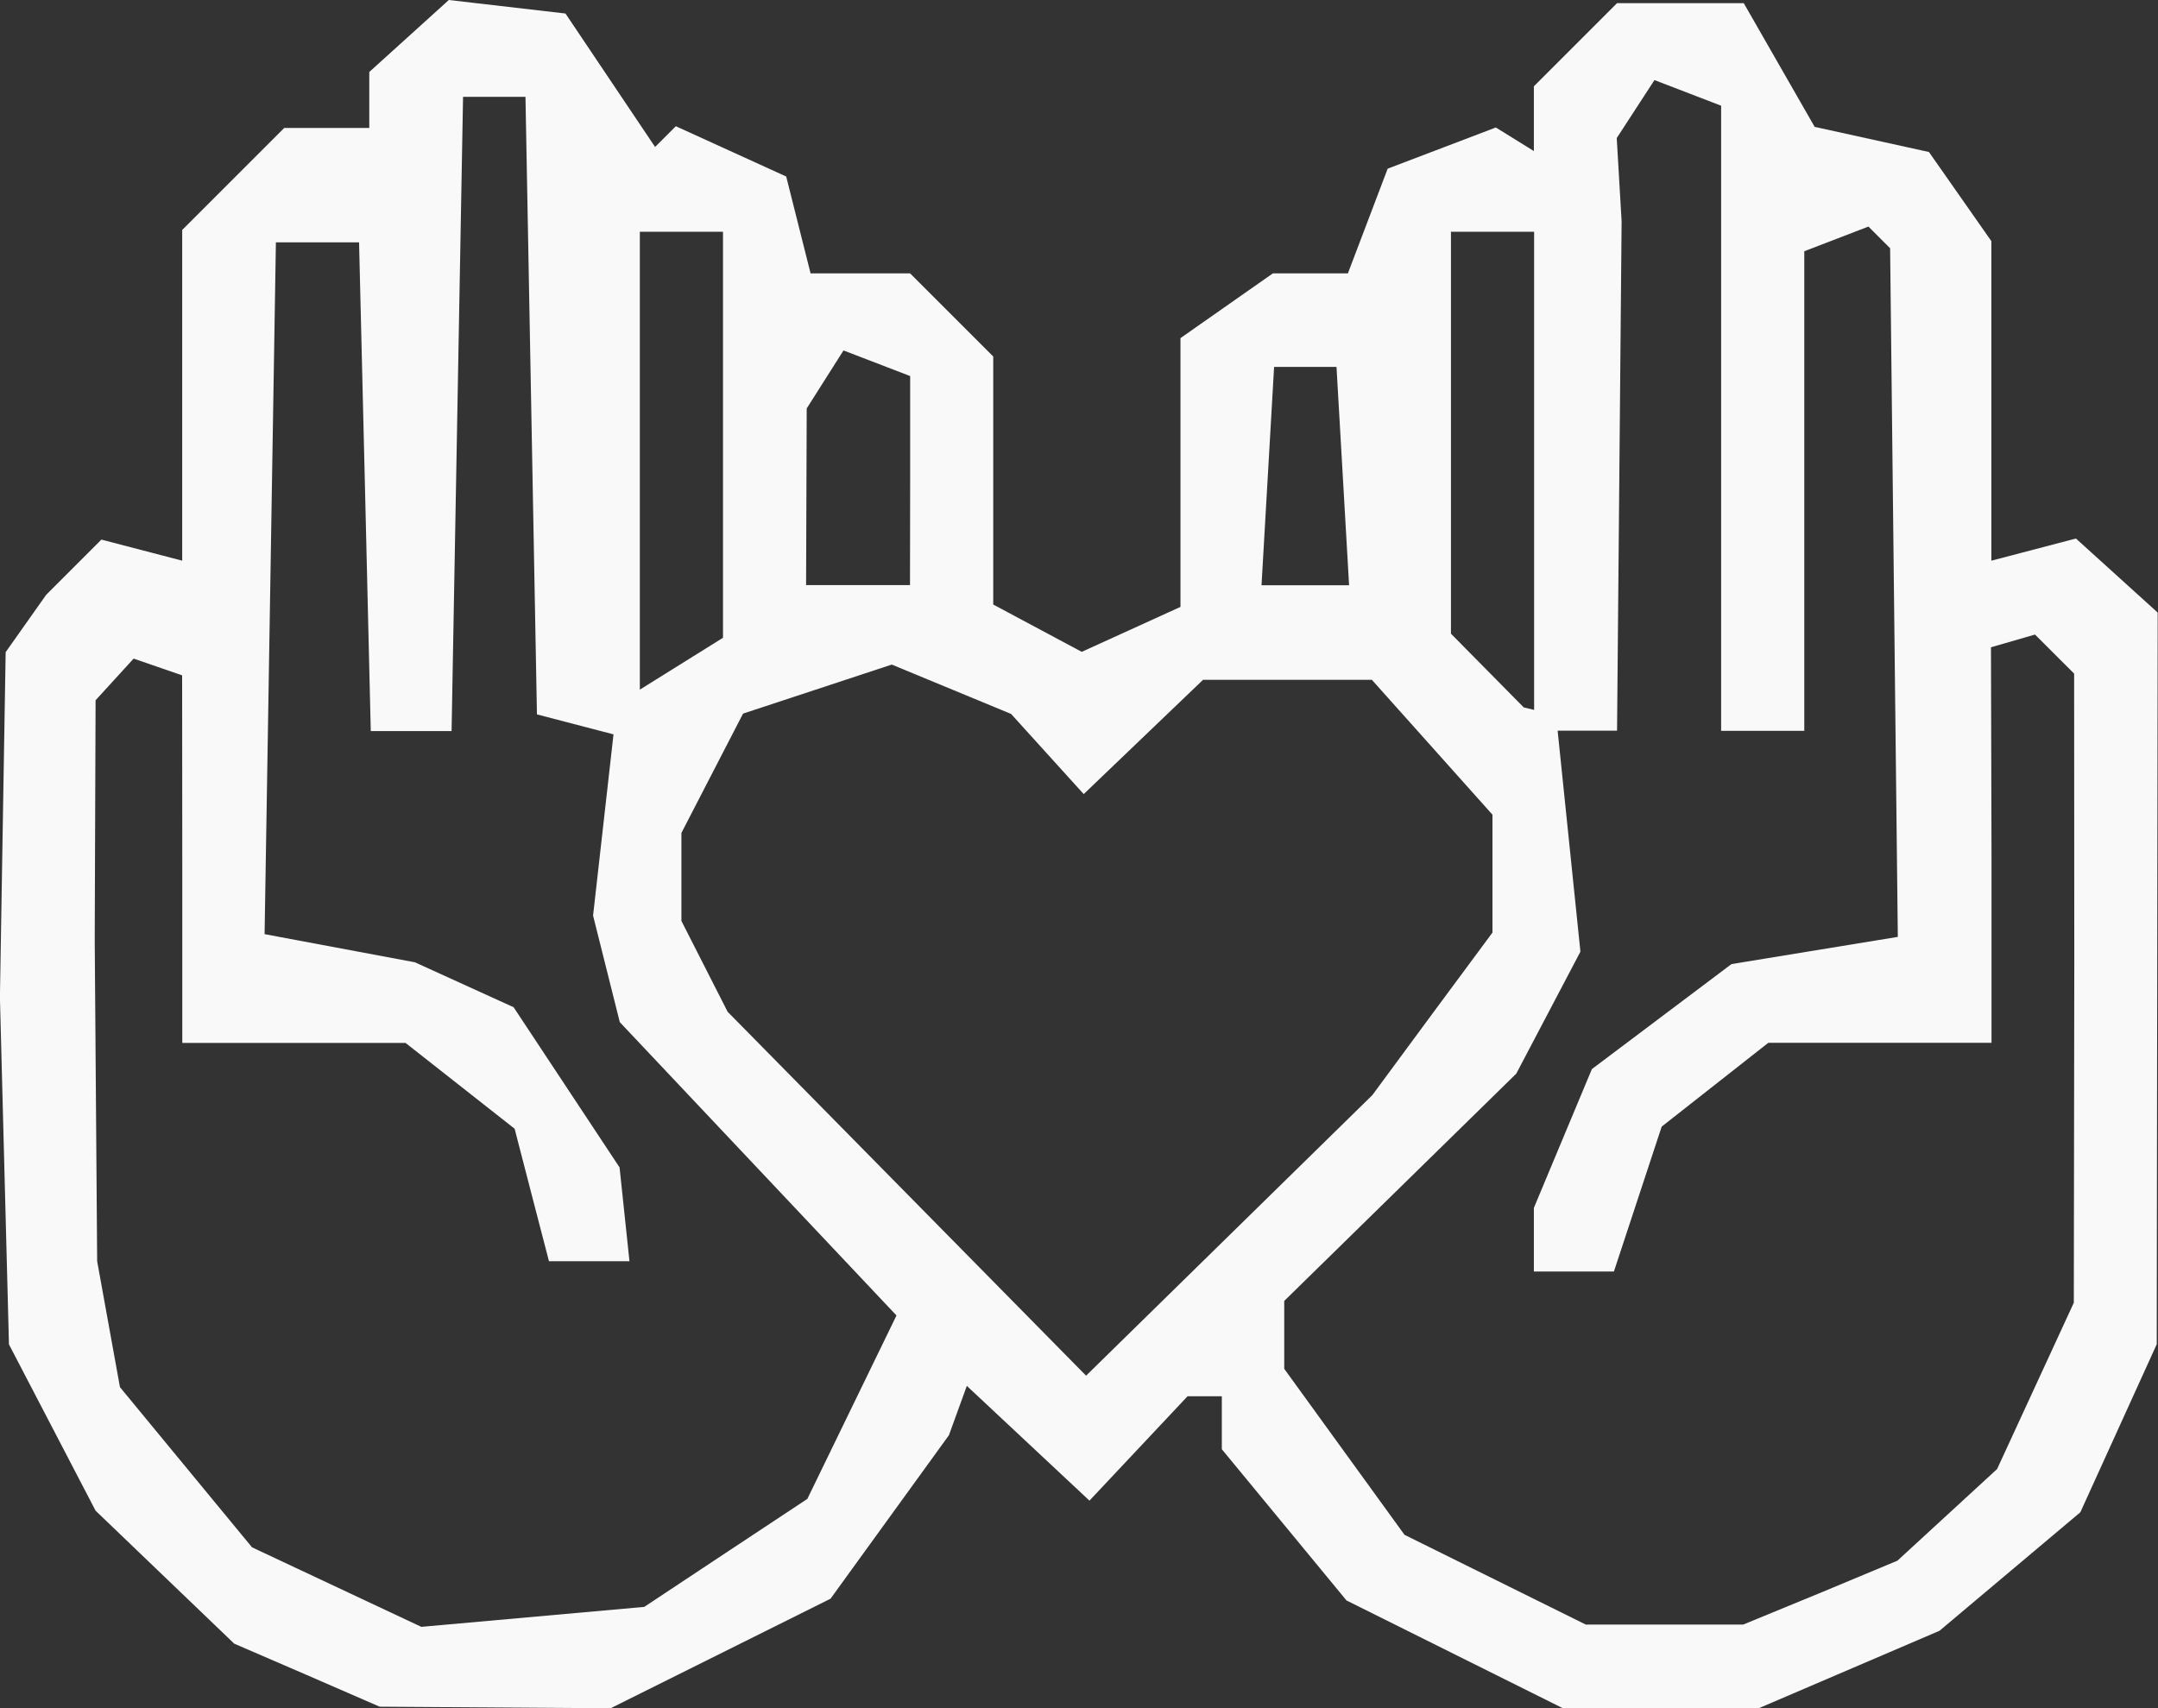 <?xml version="1.0" encoding="UTF-8" standalone="no"?>
<svg
   xmlns:dc="http://purl.org/dc/elements/1.1/"
   xmlns:cc="http://creativecommons.org/ns#"
   xmlns:rdf="http://www.w3.org/1999/02/22-rdf-syntax-ns#"
   xmlns:svg="http://www.w3.org/2000/svg"
   xmlns="http://www.w3.org/2000/svg"
   xmlns:sodipodi="http://sodipodi.sourceforge.net/DTD/sodipodi-0.dtd"
   xmlns:inkscape="http://www.inkscape.org/namespaces/inkscape"
   width="27.454mm"
   height="21.736mm"
   viewBox="0 0 27.454 21.736"
   version="1.1"
   id="svg8"
   inkscape:version="1.0.2 (e86c870879, 2021-01-15)"
   sodipodi:docname="share_dark.svg">
  <rect x="0" y="0" width="27.454" height="21.736" fill="#333333" stroke="none"/>
  <defs
     id="defs2" />
  <sodipodi:namedview
     id="base"
     pagecolor="#ffffff"
     bordercolor="#666666"
     borderopacity="1.0"
     inkscape:pageopacity="0.0"
     inkscape:pageshadow="2"
     inkscape:zoom="0.9899495"
     inkscape:cx="-110.84626"
     inkscape:cy="-267.33065"
     inkscape:document-units="mm"
     inkscape:current-layer="layer1"
     inkscape:document-rotation="0"
     showgrid="false"
     inkscape:window-width="948"
     inkscape:window-height="1050"
     inkscape:window-x="5"
     inkscape:window-y="21"
     inkscape:window-maximized="0" />
  <g
     inkscape:label="Layer 1"
     inkscape:groupmode="layer"
     id="layer1"
     transform="translate(-89.931,-194.876)">
    <path
       style="fill:#f9f9f9;stroke-width:0.265"
       d="m 93.837,216.19 -0.926,-0.4 -0.882,-0.846 -0.882,-0.846 -0.551,-1.058 -0.551,-1.058 -0.115,-4.417 0.073,-4.391 0.515,-0.729 0.703,-0.703 0.514,0.134 0.514,0.134 v -2.104 -2.104 l 0.649,-0.649 0.649,-0.649 h 0.541 0.541 v -0.356 -0.356 l 0.506,-0.458 0.506,-0.458 0.742,0.086 0.742,0.086 0.57,0.849 0.57,0.849 0.132,-0.132 0.132,-0.132 0.702,0.32 0.702,0.32 0.155,0.616 0.155,0.616 h 0.633 0.633 l 0.529,0.529 0.529,0.529 v 1.578 1.578 l 0.563,0.301 0.563,0.301 0.628,-0.286 0.628,-0.286 v -1.71 -1.71 l 0.588,-0.412 0.588,-0.412 h 0.477 0.477 l 0.253,-0.666 0.253,-0.666 0.688,-0.262 0.688,-0.262 0.242,0.15 0.242,0.15 v -0.412 -0.412 l 0.529,-0.529 0.529,-0.529 h 0.806 0.806 l 0.451,0.787 0.451,0.787 0.727,0.16 0.727,0.16 0.397,0.567 0.397,0.567 v 2.033 2.033 l 0.538,-0.141 0.538,-0.141 0.52,0.471 0.52,0.471 -0.006,4.655 -0.006,4.655 -0.486,1.069 -0.486,1.069 -0.896,0.754 -0.896,0.754 -1.148,0.492 -1.148,0.492 h -1.249 -1.249 l -1.375,-0.685 -1.375,-0.685 -0.793,-0.962 -0.793,-0.962 v -0.337 -0.337 h -0.218 -0.218 l -0.624,0.664 -0.624,0.664 -0.78,-0.73 -0.78,-0.73 -0.114,0.314 -0.114,0.314 -0.753,1.04 -0.753,1.04 -1.399,0.697 -1.399,0.697 -1.469,-0.01 -1.469,-0.01 z m 5.328,-1.556 1.037,-0.686 0.567,-1.167 0.567,-1.167 -1.76,-1.866 -1.76,-1.866 -0.17,-0.678 -0.17,-0.678 0.13,-1.153 0.13,-1.153 -0.487,-0.127 -0.487,-0.127 -0.073,-3.929 -0.073,-3.929 h -0.397 -0.397 l -0.073,4.035 -0.073,4.035 h -0.514 -0.514 l -0.074,-3.109 -0.075,-3.109 h -0.529 -0.529 l -0.072,4.401 -0.072,4.401 0.956,0.179 0.956,0.179 0.628,0.286 0.628,0.286 0.674,1.019 0.674,1.019 0.063,0.597 0.063,0.597 h -0.512 -0.512 l -0.219,-0.843 -0.218,-0.843 -0.694,-0.546 -0.694,-0.546 h -1.42 -1.42 v -2.23 l -0.002,-2.447 -0.617,-0.213 -0.484,0.53 -0.011,3.05 0.031,4.088 0.145,0.801 0.145,0.801 0.84,1.019 0.84,1.019 1.077,0.506 1.077,0.506 1.418,-0.127 1.418,-0.127 z m 13.925,0.509 0.98,-0.409 0.634,-0.583 0.634,-0.583 0.488,-1.058 0.488,-1.058 0.006,-4.309 -0.002,-3.696 -0.498,-0.497 -0.56,0.162 0.007,2.661 v 2.372 h -1.42 -1.42 l -0.678,0.533 -0.678,0.533 -0.304,0.922 -0.304,0.922 h -0.509 -0.509 v -0.405 -0.405 l 0.369,-0.883 0.369,-0.883 0.888,-0.668 0.888,-0.668 1.058,-0.173 1.058,-0.173 -0.049,-4.381 -0.049,-4.381 -0.138,-0.138 -0.138,-0.138 -0.408,0.157 -0.408,0.157 v 3.051 3.051 h -0.529 -0.529 v -3.977 -3.977 l -0.424,-0.163 -0.424,-0.163 -0.24,0.369 -0.24,0.369 0.031,0.529 0.031,0.529 -0.029,3.241 -0.029,3.241 h -0.378 -0.378 l 0.145,1.406 0.145,1.406 -0.408,0.776 -0.408,0.776 -1.476,1.446 -1.476,1.446 v 0.432 0.432 l 0.765,1.056 0.765,1.056 1.153,0.571 1.153,0.571 1.001,2.1e-4 1.001,2.1e-4 z m -4.936,-7.369 0.764,-1.032 v -0.75 -0.75 l -0.767,-0.858 -0.767,-0.858 h -1.074 -1.074 l -0.759,0.727 -0.759,0.727 -0.462,-0.51 -0.462,-0.51 -0.759,-0.314 -0.759,-0.314 -0.946,0.312 -0.946,0.312 -0.392,0.759 -0.392,0.759 v 0.56 0.56 l 0.294,0.578 0.294,0.578 2.28,2.315 2.28,2.315 1.821,-1.785 1.821,-1.785 z m 1.294,-6.906 v -3.043 h -0.529 -0.529 v 2.557 2.557 l 0.463,0.469 0.463,0.469 0.066,0.016 0.066,0.016 z m -10.319,-0.461 v -2.582 h -0.529 -0.529 v 2.913 2.913 l 0.529,-0.33 0.529,-0.33 z m 2.381,0.585 v -1.331 l -0.424,-0.163 -0.424,-0.163 -0.234,0.369 -0.234,0.369 -0.004,1.124 -0.004,1.124 h 0.661 0.661 z m 5.504,-0.058 -0.08,-1.389 h -0.397 -0.397 l -0.08,1.389 -0.08,1.389 h 0.557 0.557 z"
       id="path28"
       sodipodi:nodetypes="cccccccccccccccccccccccccccccccccccccccccccccccccccccccccccccccccccccccccccccccccccccccccccccccccccccccccccccccccccccccccccccccccccccccccccccccccccccccccccccccccccccccccccccccccccccccccccccccccccccccccccccccccccccccccccccccccccccccccccccccccccccccccccccccccccccccccccccccccccccccccccccccccccc" />
  </g>
</svg>
